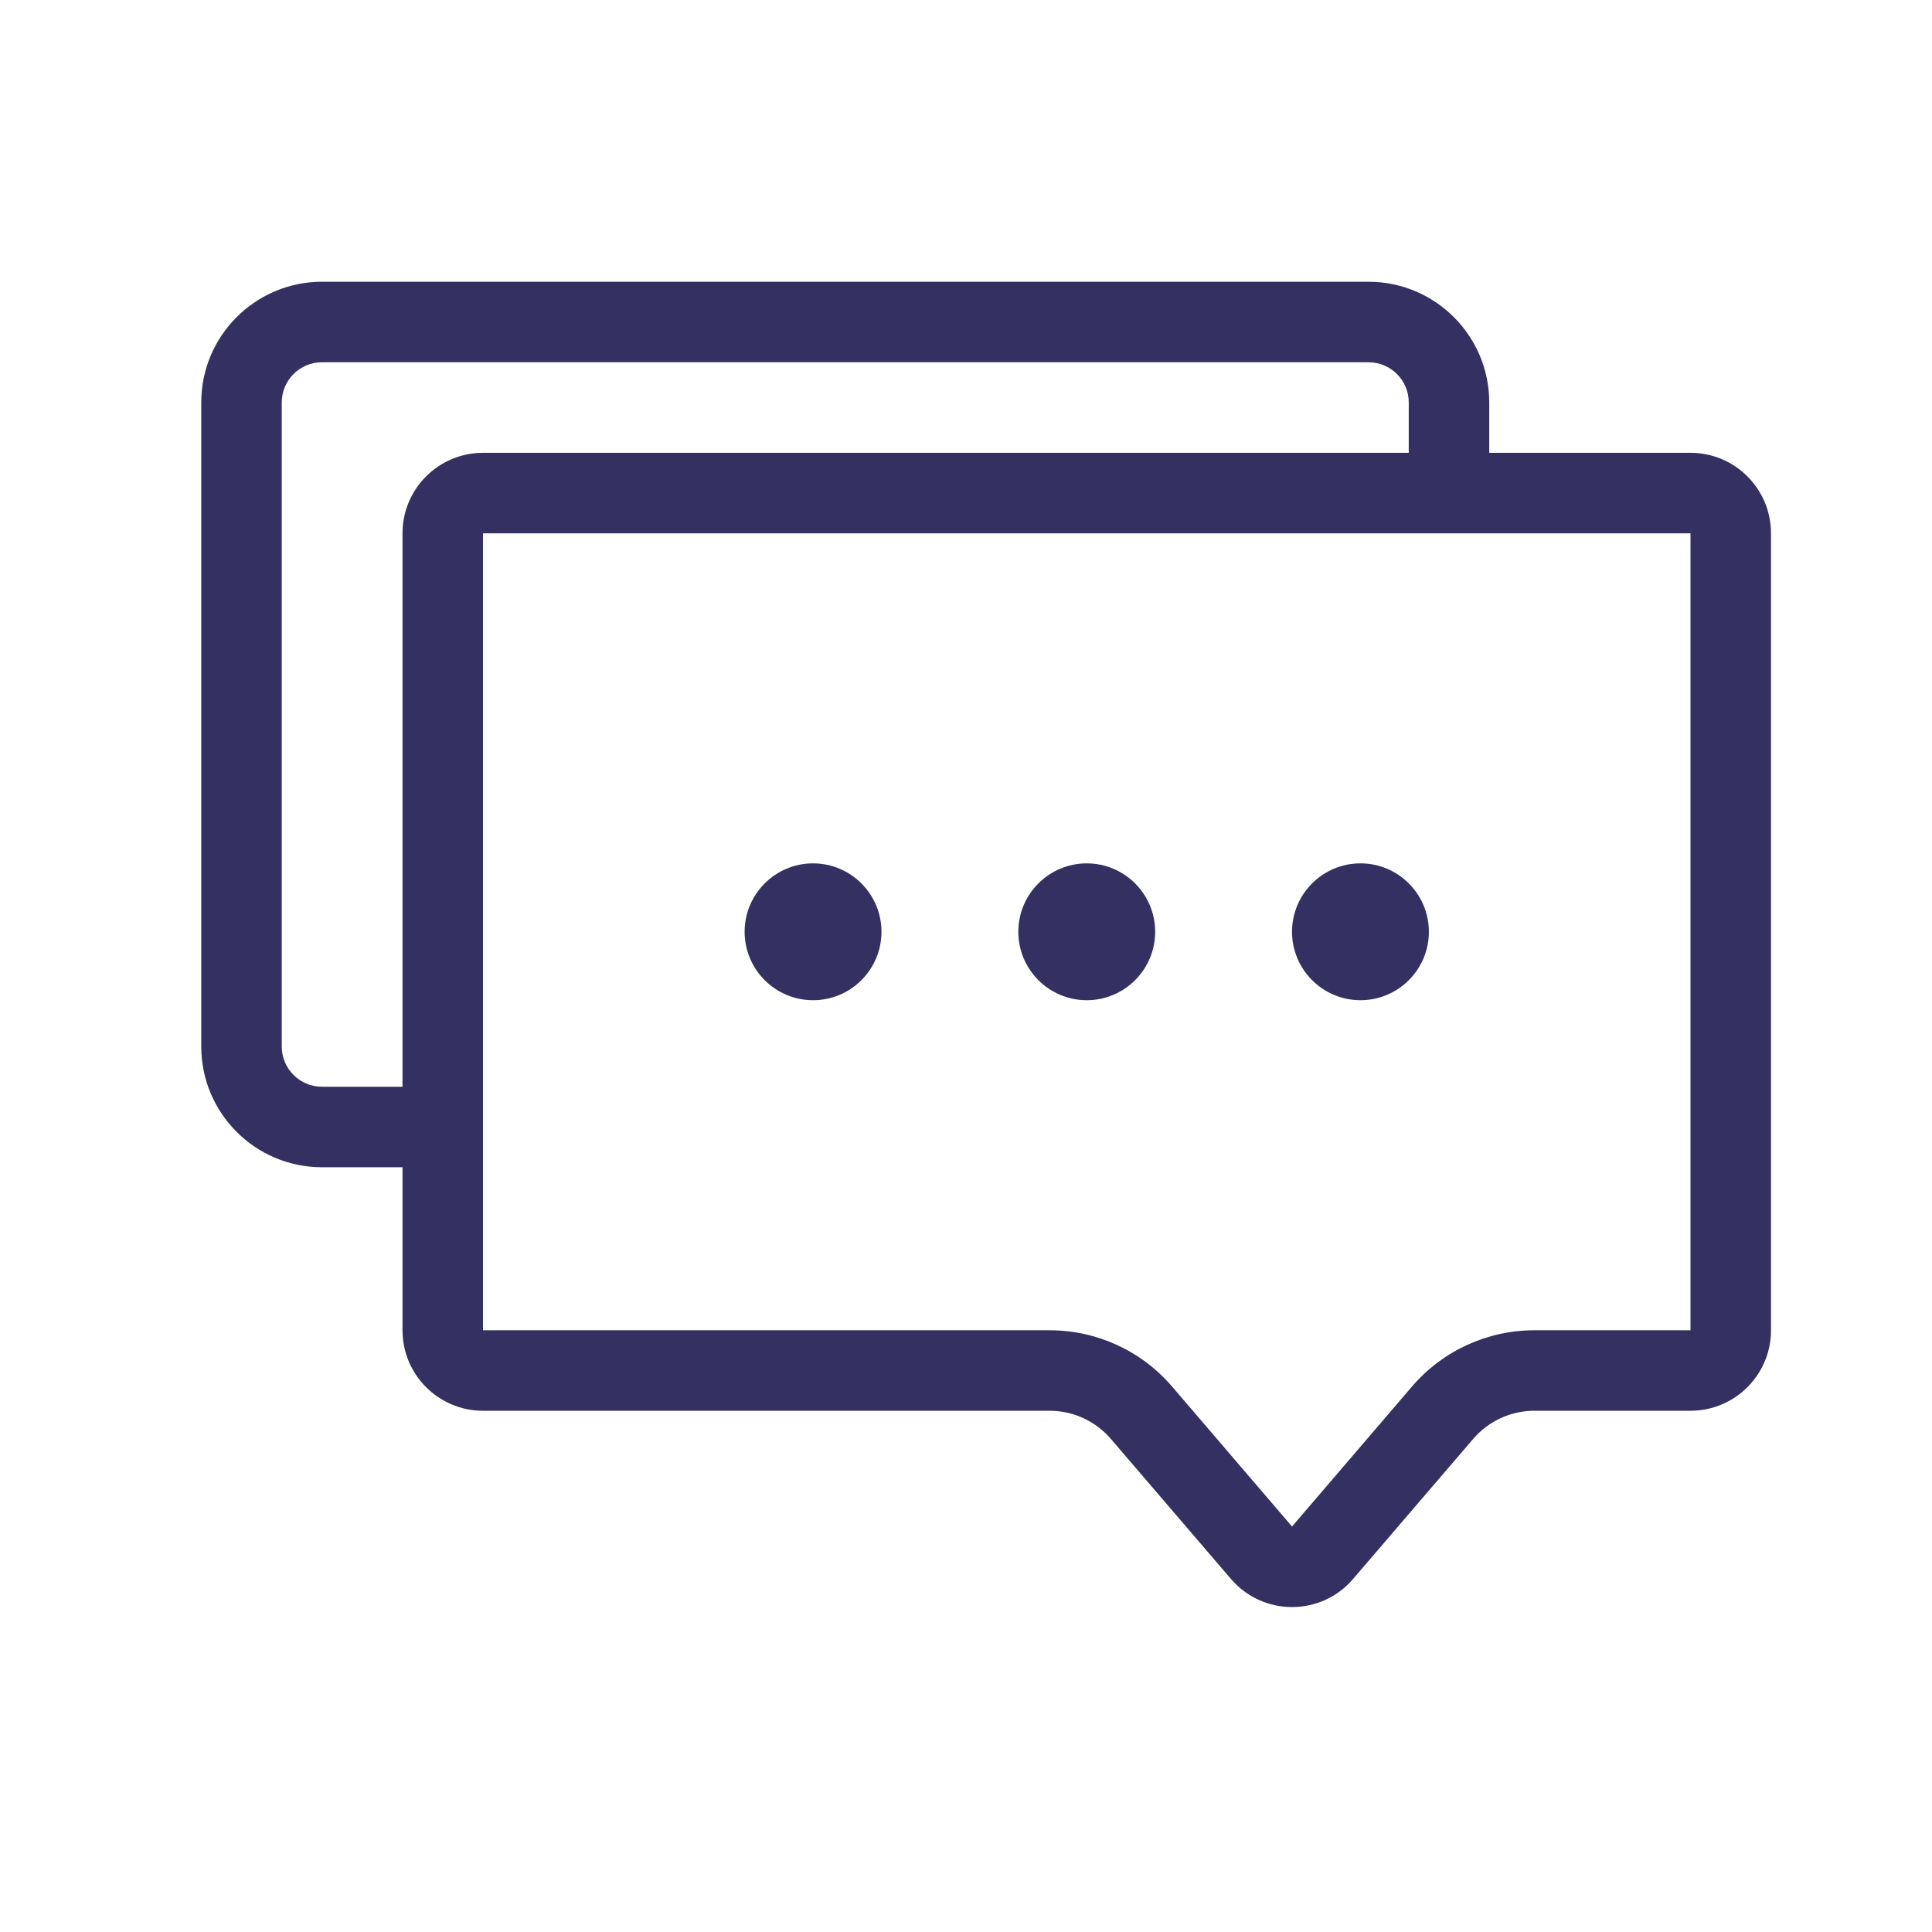 <svg width="24" height="24" viewBox="0 0 24 24" fill="none" xmlns="http://www.w3.org/2000/svg">
<g clip-path="url(#clip0)">
<path fill-rule="evenodd" clip-rule="evenodd" d="M21 6.625V16.525L19.06 16.525C18.476 16.525 17.921 16.78 17.541 17.223L16.05 18.963L14.559 17.223C14.179 16.78 13.624 16.525 13.04 16.525H6V6.625H21ZM6 5.625C5.448 5.625 5 6.073 5 6.625V16.525C5 17.077 5.448 17.525 6 17.525H13.04C13.332 17.525 13.609 17.653 13.799 17.874L15.291 19.614C15.69 20.08 16.41 20.08 16.809 19.614L18.301 17.874C18.491 17.653 18.768 17.525 19.06 17.525H21C21.552 17.525 22 17.077 22 16.525V6.625C22 6.073 21.552 5.625 21 5.625H6Z" fill="#343061"/>
<path d="M10.95 11.575C10.95 12.044 10.569 12.425 10.1 12.425C9.631 12.425 9.25 12.044 9.25 11.575C9.25 11.106 9.631 10.725 10.1 10.725C10.569 10.725 10.95 11.106 10.95 11.575Z" fill="#343061"/>
<path d="M14.35 11.575C14.35 12.044 13.969 12.425 13.5 12.425C13.031 12.425 12.65 12.044 12.65 11.575C12.65 11.106 13.031 10.725 13.5 10.725C13.969 10.725 14.35 11.106 14.35 11.575Z" fill="#343061"/>
<path d="M17.75 11.575C17.75 12.044 17.369 12.425 16.9 12.425C16.431 12.425 16.05 12.044 16.05 11.575C16.05 11.106 16.431 10.725 16.9 10.725C17.369 10.725 17.75 11.106 17.75 11.575Z" fill="#343061"/>
<path fill-rule="evenodd" clip-rule="evenodd" d="M2.5 5C2.5 4.172 3.172 3.5 4 3.5H17C17.828 3.5 18.5 4.172 18.5 5V5.681H17.5V5C17.5 4.724 17.276 4.5 17 4.5H4C3.724 4.5 3.5 4.724 3.5 5V13C3.5 13.276 3.724 13.5 4 13.5H5.647V14.5H4C3.172 14.5 2.5 13.828 2.5 13V5Z" fill="#343061"/>
</g>
<defs>
<clipPath id="clip0">
<rect width="24" height="24" fill="white"/>
</clipPath>
</defs>
</svg>
